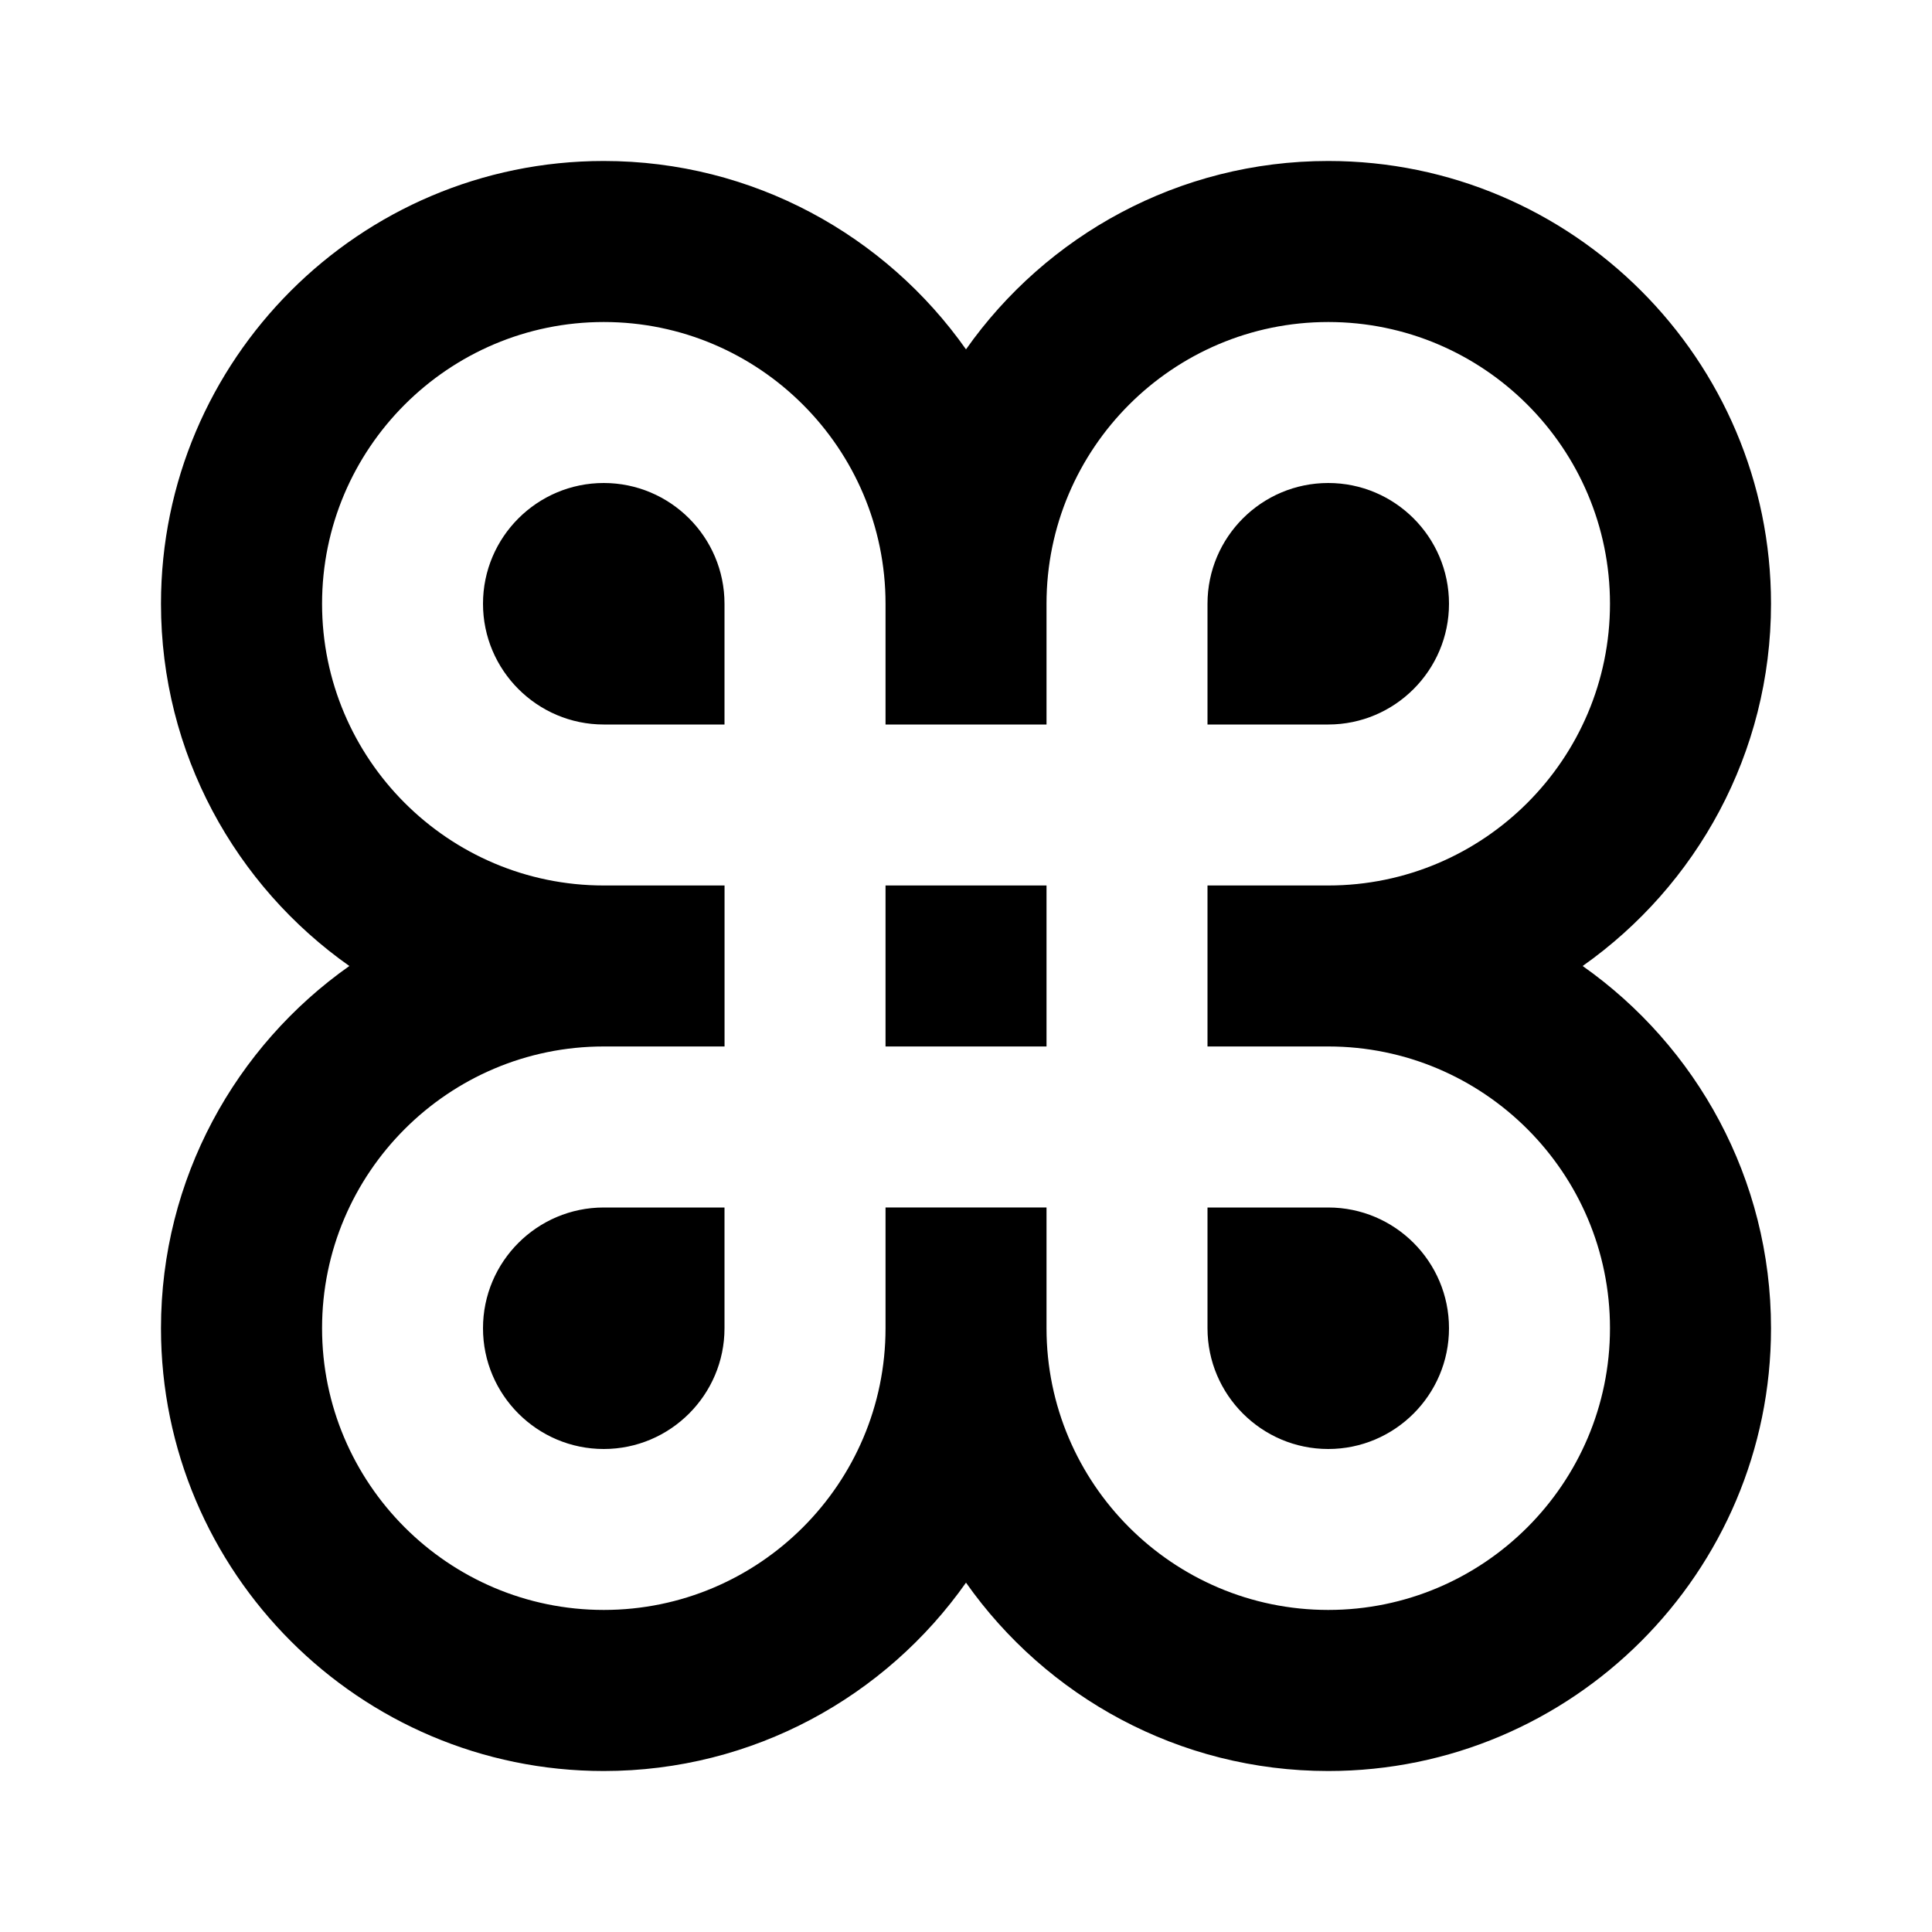 <?xml version="1.0"?><svg xmlns="http://www.w3.org/2000/svg" width="40" height="40" viewBox="0 0 40 40"><path d="m27.5 6.667c3.217 0 5.833 2.617 5.833 5.833s-2.617 5.833-5.833 5.833h-2.5v3.333h2.5c3.217 0 5.833 2.617 5.833 5.833s-2.617 5.833-5.833 5.833-5.833-2.617-5.833-5.833v-2.5h-3.333v2.5c0 3.217-2.617 5.833-5.833 5.833s-5.833-2.617-5.833-5.833 2.617-5.833 5.833-5.833h2.5v-3.333h-2.5c-3.217 0-5.833-2.617-5.833-5.833s2.617-5.833 5.833-5.833 5.833 2.617 5.833 5.833v2.5h3.333v-2.5c0-3.217 2.617-5.833 5.833-5.833z m-2.5 8.333h2.5c1.378 0 2.5-1.123 2.5-2.5 0-1.38-1.122-2.5-2.5-2.5s-2.5 1.12-2.5 2.5v2.5z m-12.5 0h2.5v-2.5c0-1.38-1.122-2.5-2.5-2.5s-2.5 1.12-2.5 2.5c0 1.377 1.122 2.5 2.5 2.5z m15 15c1.378 0 2.5-1.123 2.5-2.5 0-1.38-1.122-2.5-2.5-2.5h-2.5v2.5c0 1.377 1.122 2.5 2.5 2.5z m-15 0c1.378 0 2.5-1.123 2.5-2.5v-2.5h-2.5c-1.378 0-2.5 1.12-2.5 2.5 0 1.377 1.122 2.5 2.5 2.5z m15-26.667c-3.095 0-5.84 1.543-7.5 3.9-1.66-2.355-4.405-3.9-7.5-3.9-5.055 0-9.167 4.113-9.167 9.167-4.440892098500626e-16 3.095 1.543 5.84 3.9 7.5-2.355 1.66-3.9 4.405-3.9 7.5 0 5.053 4.112 9.167 9.167 9.167 3.095 0 5.84-1.543 7.5-3.9 1.66 2.357 4.405 3.9 7.5 3.9 5.055 0 9.167-4.113 9.167-9.167 0-3.095-1.543-5.84-3.9-7.5 2.355-1.66 3.9-4.405 3.9-7.5 0-5.053-4.112-9.167-9.167-9.167z m-5.833 15h-3.333v3.333h3.333z"></path></svg>